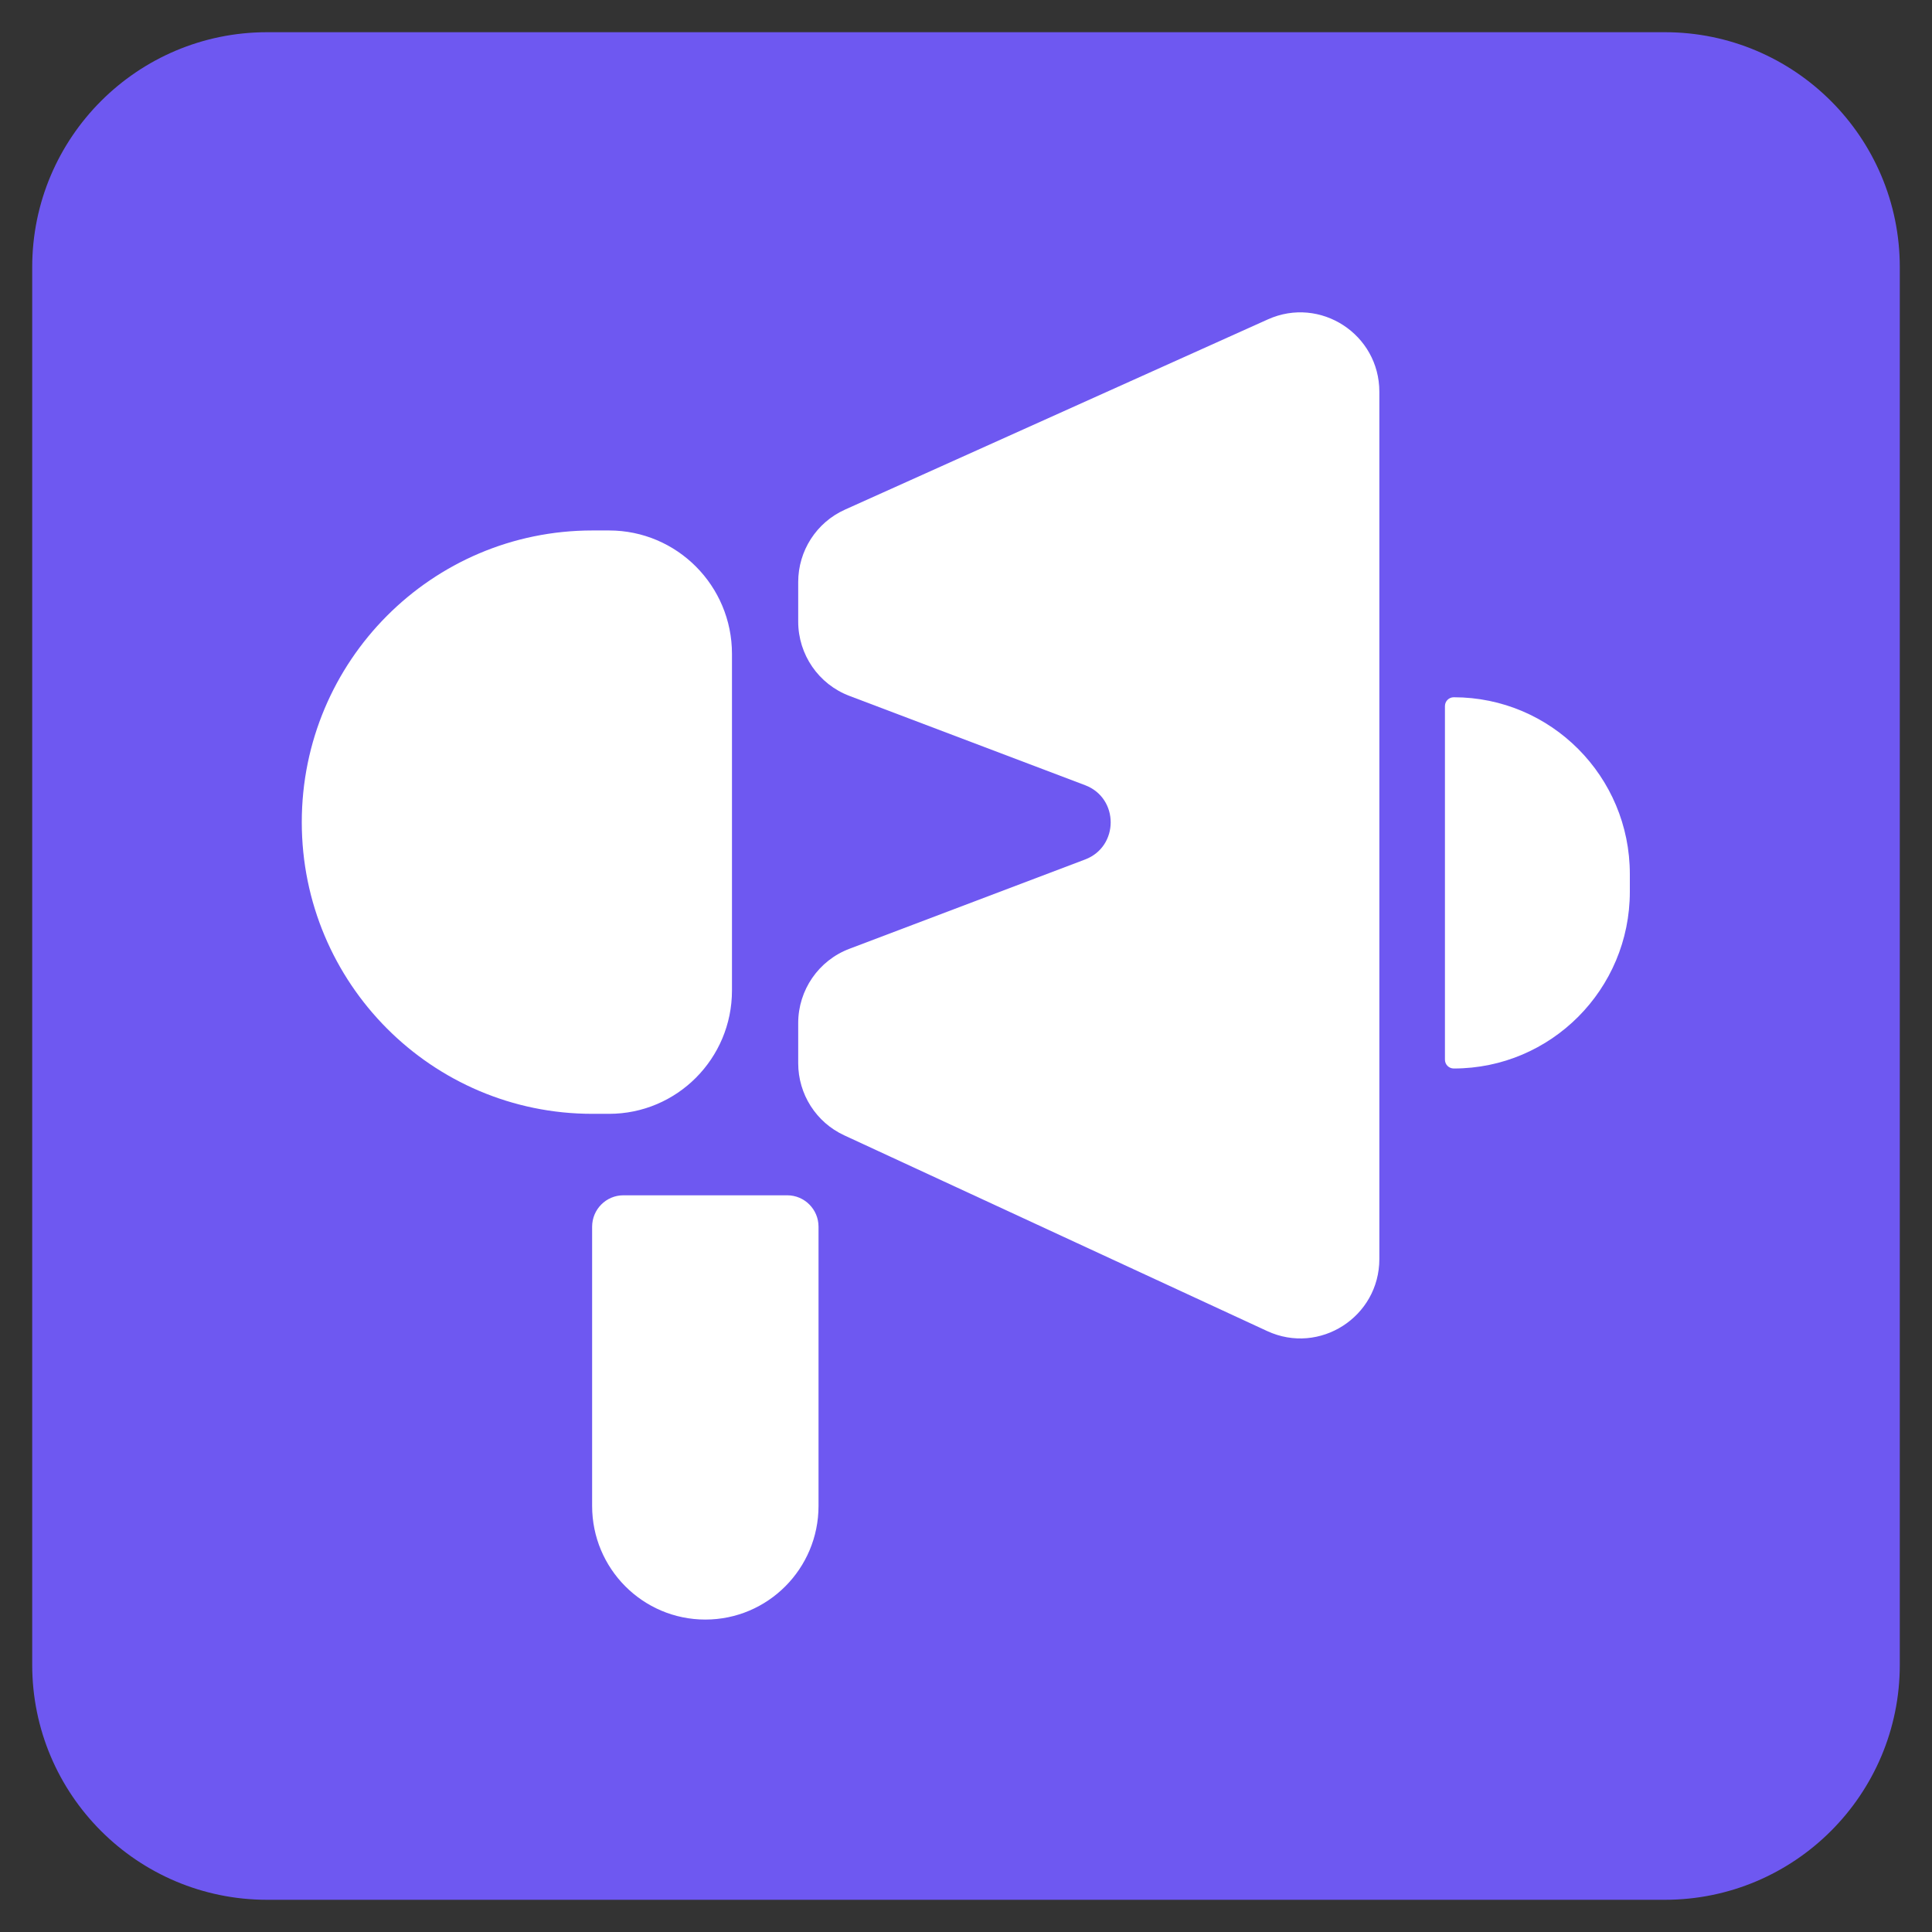 <svg width="60" height="60" viewBox="0 0 60 60" fill="none" xmlns="http://www.w3.org/2000/svg">
<rect x="0" y="0" width="60" height="60" fill="#333333" stroke="none"/>
<path d="M1 8.298C1 4.268 4.268 1 8.298 1H51.702C55.732 1 59 4.268 59 8.298V51.702C59 55.732 55.732 59 51.702 59H8.298C4.268 59 1 55.732 1 51.702V8.298Z" fill="#6E58F1"/>
<path d="M9.372 25.533C9.372 20.53 13.412 16.474 18.396 16.474H18.915C21.023 16.474 22.732 18.19 22.732 20.306V30.76C22.732 32.876 21.023 34.591 18.915 34.591H18.396C13.412 34.591 9.372 30.536 9.372 25.533Z" fill="white"/>
<path d="M24.789 18.076C24.789 17.105 25.357 16.224 26.241 15.827L39.377 9.918C41.002 9.188 42.837 10.381 42.837 12.168V39.099C42.837 40.897 40.98 42.091 39.353 41.337L26.217 35.258C25.346 34.855 24.789 33.981 24.789 33.019V31.772C24.789 30.747 25.422 29.828 26.378 29.466L33.699 26.692C34.758 26.29 34.758 24.786 33.699 24.385L26.378 21.611C25.422 21.249 24.789 20.33 24.789 19.304V18.076Z" fill="white"/>
<path d="M50.616 27.693V27.144C50.616 24.112 48.168 21.654 45.148 21.654C44.996 21.654 44.874 21.777 44.874 21.928V32.909C44.874 33.06 44.996 33.183 45.148 33.183C48.168 33.183 50.616 30.725 50.616 27.693Z" fill="white"/>
<path d="M18.389 38.097C18.389 37.558 18.824 37.121 19.361 37.121H24.448C24.985 37.121 25.42 37.558 25.42 38.097V46.768C25.42 48.717 23.846 50.297 21.905 50.297C19.963 50.297 18.389 48.717 18.389 46.768V38.097Z" fill="white"/>
</svg>
